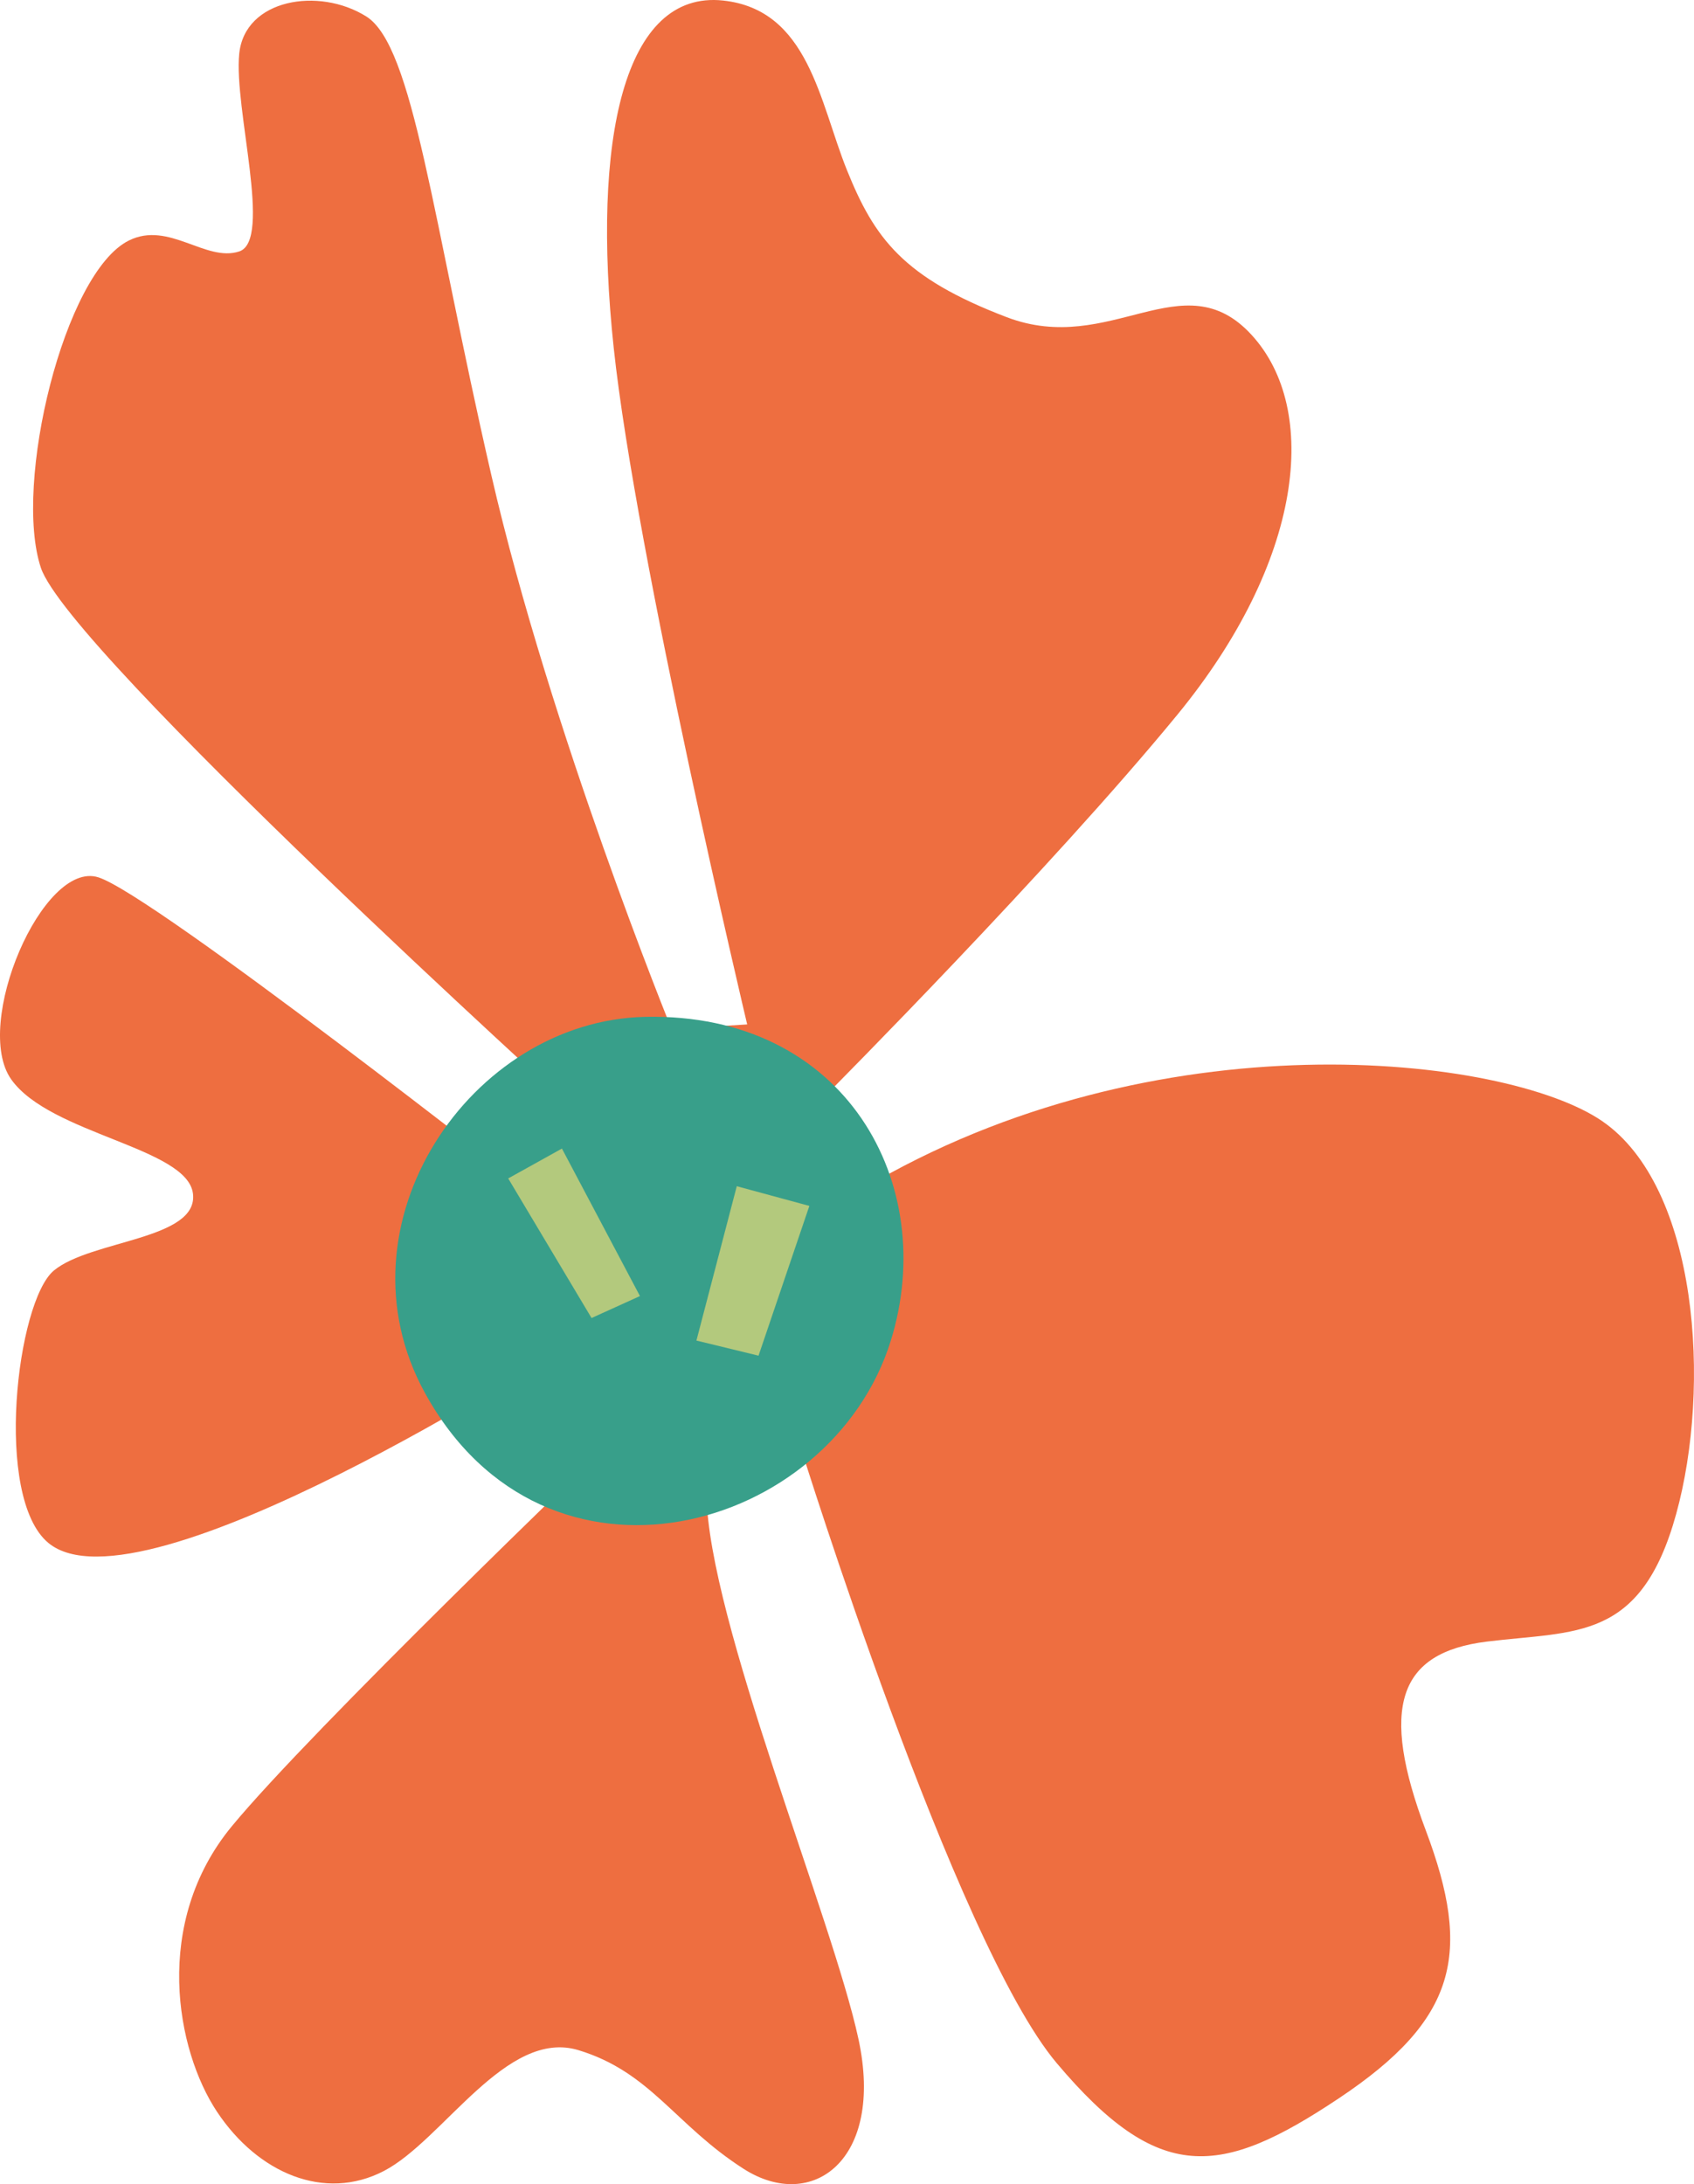 <svg width="90" height="116" viewBox="0 0 90 116" fill="none" xmlns="http://www.w3.org/2000/svg">
<path d="M35.687 54.667C35.687 54.667 29.245 38.877 26.1 25.217C22.955 11.556 21.969 2.447 19.458 0.873C16.947 -0.701 13.005 -0.061 12.71 2.854C12.416 5.77 14.485 12.768 12.71 13.354C10.935 13.939 8.968 11.721 6.85 12.772C3.398 14.48 0.695 25.722 2.171 30.153C3.648 34.585 30.541 58.964 30.541 58.964L28.373 63.395C28.373 63.395 8.179 47.53 5.226 46.595C2.273 45.661 -1.473 54.412 0.597 57.327C2.666 60.243 9.954 60.945 10.252 63.395C10.55 65.846 4.833 65.846 2.862 67.478C0.891 69.11 -0.347 79.524 2.568 81.943C7.492 86.026 29.853 71.56 29.853 71.56L32.217 76.81C32.217 76.81 16.554 91.857 12.318 96.99C8.081 102.124 9.361 108.889 11.528 112.153C13.696 115.418 17.241 116.938 20.394 115.301C23.547 113.665 26.897 107.718 30.737 108.885C34.577 110.052 35.861 112.851 39.505 115.185C43.149 117.519 46.993 114.72 45.611 108.303C44.233 101.887 37.632 86.022 37.534 79.372L42.556 76.922C42.556 76.922 50.731 103.17 56.15 109.582C61.568 115.999 64.82 115.65 71.122 111.447C77.428 107.248 78.213 103.747 75.751 97.214C73.289 90.681 74.275 87.765 79.002 87.184C83.73 86.603 87.177 87.184 89.05 80.419C90.923 73.653 90.232 63.037 85.112 59.536C79.992 56.035 61.372 53.88 45.807 63.154L44.032 58.011C44.032 58.011 55.851 46.126 62.55 37.961C69.249 29.796 70.136 21.747 66.489 17.78C62.845 13.814 59.001 18.948 53.488 16.846C47.971 14.744 46.453 12.647 44.995 9.03C43.538 5.412 42.964 0.516 38.417 0.028C33.146 -0.535 31.424 7.397 32.606 18.478C33.788 29.559 39.697 54.407 39.697 54.407L35.684 54.658L35.687 54.667Z" fill="#EE6E40"/>
<path d="M34.269 54.005C25.017 54.209 17.654 65.017 22.575 73.977C28.99 85.653 44.147 81.401 47.324 71.213C49.918 62.901 44.939 53.769 34.269 54.005Z" fill="#389F8A"/>
<path d="M31.428 70L27 62.586L29.854 61L34 68.834L31.428 70Z" fill="#B3C97D"/>
<path d="M39.144 63L43 64.046L40.3 72L37 71.197L39.144 63Z" fill="#B3C97D"/>
</svg>
